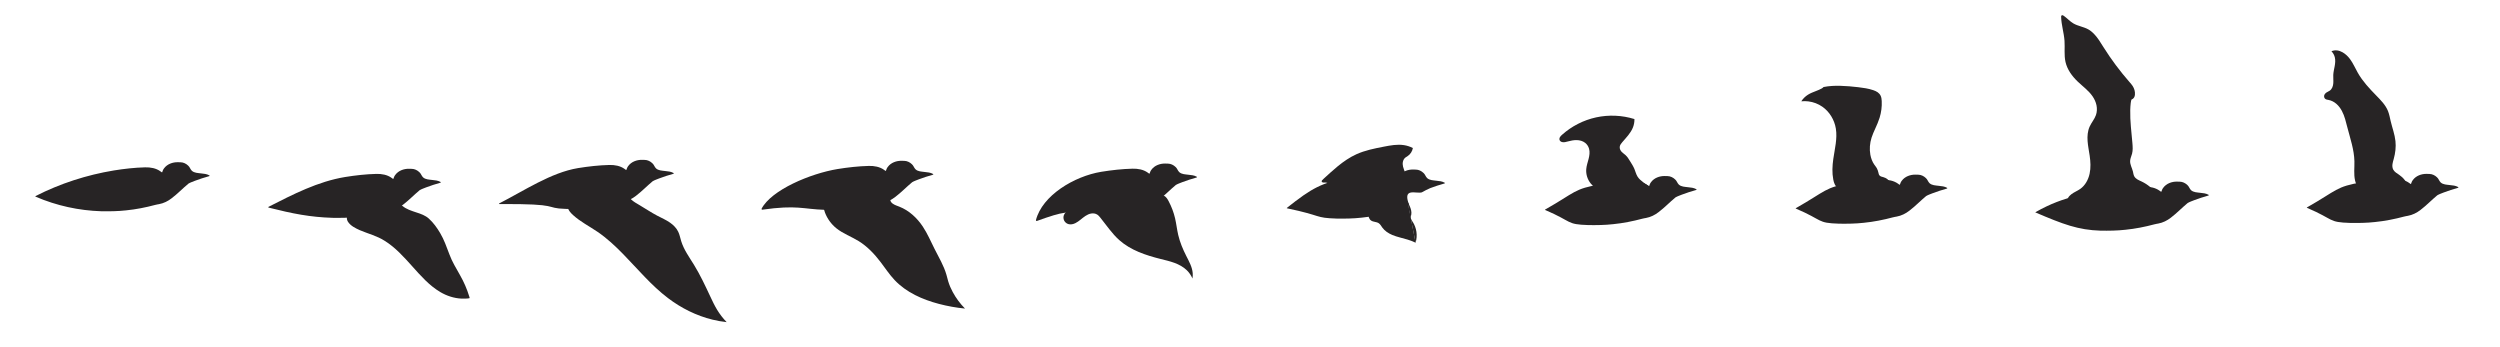 <?xml version="1.0" encoding="UTF-8" standalone="no"?>
<svg
   id="bird-cells"
   viewBox="0 0 3671 510"
   version="1.1"
   xmlns="http://www.w3.org/2000/svg"
   xmlns:svg="http://www.w3.org/2000/svg">
  <defs
     id="defs49" />
  <g
     id="layer1"
     style="display:none;opacity:0.269">
    <g
       fill="none"
       fill-rule="evenodd"
       id="g44">
      <g
         id="g42">
        <path
           class="cell-container"
           stroke="none"
           d="m 0.5,0.5 h 359 v 509 H 0.5 Z"
           id="path2" />
        <path
           class="cell-container"
           stroke="none"
           d="m 359.5,0.5 h 359 v 509 h -359 z"
           id="path4" />
        <path
           class="cell-container"
           stroke="none"
           d="m 718.5,0.5 h 359 v 509 h -359 z"
           id="path6" />
        <path
           class="cell-container"
           stroke="none"
           d="m 1077.5,0.5 h 370 v 509 h -370 z"
           id="path8" />
        <path
           class="cell-container"
           stroke="none"
           d="m 1448.5,0.5 h 370 v 509 h -370 z"
           id="path10" />
        <path
           class="cell-container"
           stroke="none"
           d="m 1818.5,0.5 h 370 v 509 h -370 z"
           id="path12" />
        <path
           class="cell-container"
           stroke="none"
           d="m 2189.5,0.5 h 370 v 509 h -370 z"
           id="path14" />
        <path
           class="cell-container"
           stroke="none"
           d="m 2559.5,0.5 h 370 v 509 h -370 z"
           id="path16" />
        <path
           class="cell-container"
           stroke="none"
           d="m 2930.5,0.5 h 370 v 509 h -370 z"
           id="path18" />
        <path
           class="cell-container"
           stroke="none"
           d="m 3300.5,0.5 h 370 v 509 h -370 z"
           id="path20" />
        <path
           fill="#000000"
           d="m 51,288.38 c 13.33,-5.34 35.33,-9.34 66,-12 0,0 18.44,-9.95 55,-15 1.04,-0.15 7.5,-8 36,-13 16,0 21,-3.88 30,5 3.53,-13.53 19.13,-16.58 29,-15 6.9,1.1 11.3,5.93 12,8 4,12 21,5 30,12 -23,6 -23,7 -32,11 -16,14 -31,31 -47,31 -16,4 -32.83,5.33 -50.5,4 -1,4 -3.5,6.66 -7.5,8 -6,2 -1,-9 -4,-12 -3,-3 -3,10 -17,18 -1,-14 -5,-10 -5,-18 0,-8 4,13 -17,18 -14,3.33 -31.67,4 -53,2 26,-8.67 41.33,-16.34 46,-23 -5,0 -18,-1 -21,-9 -14,-4.5 -30.67,-4.5 -50,0 z"
           id="path22" />
        <path
           fill="#000000"
           d="m 639,273 c 0,2.07 -10,3 -16,5 -9,1 -8,8 -14,7 -6,-1 -5,8 -19,14 2,11 21,9 36,19 29,30.62 18,19 37,63 14,28 18,30 27,57 -1,1 -11,-1 -14,-7 -1,5 -5,1 -4,7 -5,-1 -8,-8 -12,-11 -4,-1 1,7 -2,8 -4,0 -5,-8 -9,-8 -4,1 1,6 -2,7 -33,-30 -43,-21 -43,-36 -8,10 -10,-2 -19,3 -4,-5 -6,-10 -2,-17 -1,-5 -7,5 -11,3 -1.33,-6 1,-12.67 7,-20 -6.67,6.67 -14,10 -22,10 1,-10 -1,-6.5 5,-16 -6,7.5 -13,8 -19,6 -4.43,-2.1 4,-8 2,-11.5 -8,0 -22.76,-0.3 -24,-3.5 -3.26,-8.4 8,-19 4,-25 -3.12,-4.67 -12,9 -15,-3 0,-12 -4.67,-17 -14,-15 -8.67,-1.33 -19.33,-1.33 -32,0 -19,2 -27,-5 -58,-5 10,-5 9,-13 27,-13 -21,-3 -10,-10 -45,-13 30,-8 32,0 54,7 68,-7 22,-15 94,-22 14,-2 36,-4 58,2 5,-2 6,-5 15,-6 8,0 12.67,3.67 14,11 10.67,0.72 16,1.72 16,3 z"
           id="path24" />
        <path
           fill="#000000"
           d="m 729,299.03 c 32,-14 56,-26 90,-40 20,-6 37,-5 56,-8 28,0 17,-8 55,-3 8,-1 10.95,-7.5 19,-7 8.67,0 13.33,2.66 14,8 l 26,5 -24,5 c -2.67,5.33 -8,8.33 -16,9 -12,12 -11,18 -29,21 22,13 23,17 64,38 13,11 13,15 17,31 4,15.98 14.06,25.74 21,35 26,46 23,59 45,80 -11,-1 -23,-8 -28,-13 -4,-1 -3,5 -3,8 -6,-2 -8,-15 -16,-13 -3.46,0 4,5 0,13 -13,-5 -14,-7 -16,-13 -3,-4 -7,-11 -3,-12 -2,8 0,12 -6,12 -5,-10 -7,-3 -11,-12 -8,-14 -17,-12 -17,-29 -4,0 -7,4 -10,9 -3,-4 0,-9 -1,-12 -2,0.66 -4.33,1.66 -7,3 -2,-12.67 -2,-21.67 0,-27 -8,2 -4,6 -15,10 -5,-6 -4,-12 -2,-21 -5,6 -5,-3 -12,2 -9,-9 -10,-18 -25,-18 -5,-12 -3,-20 -11,-22 -3.23,0.86 -4,10 -6,7 -2,-3 -2,-10 -5,-12 -2,-3 -6,6 -9,3 0,-5 -2,-11 -6,-14 -3,-4 -5,0 -10,3 -2,-5 -2,-9 -1,-14 -4,-1 -14,5 -12,-2 0,-7 -4,-4 -8,-4 -5,0 1,-5 -1,-6 -5,-2 -13,2 -21,6 -5,-2 4,-10 0,-10 -31,-1 -38,7 -76,4 z"
           id="path26" />
        <path
           fill="#000000"
           d="m 1367,254.1 -18,-3 c -2,-6 -5.33,-9.35 -10,-10 -14,-1 -17,7 -22,10 -21,-3 -19,-1 -35,0 -30,-5 -36,4 -50,7 -36,5 -33,9 -48,16 -34,18 -41,19 -75,29 6.67,0.65 14,0 22,-2 -14.67,4 -21,6.32 -19,7 31,-5 29.02,4.23 52,0 11,-3 10,-9 13,-12 2,7 1,7 2,13 16,-3 21,-2 30,-2 3,4 -3.66,8.6 0,10 4,-1.35 9.33,-2.68 16,-4 -4,4.65 -5.67,8.32 -5,11 15,2 12,4 24,1 -11,4 -11,4 -16,10 16,3 14,1 24,2 -4,4 -3,8 -1,11 6,-3 9.53,-4.5 12,-3 -3,3.44 -5,7 -2,9 10,-2 12.4,-5.28 15,-2 -3,8 0,11 1,22 5,0 10,-2 15,-4 1,8 -3,8 -3,16 6,3 13,-3 17,-1 -7,4 -7,6 -8,9 7,3 6,2 14,0 -5.33,4 -7,7.65 -5,11 5.33,-3.35 8.33,-3.35 9,0 -2,6 0,7 1,15 10,-5 10,2 21,5 5.97,3.27 6.4,10.54 11,14 9,6.74 20,9 19,9 -1,0 -9,-11 -5,-10 3.33,4 7.67,8.32 13,13 0,-8 -0.67,-13.68 -2,-17 9,14 12,12 28,23 3,-13 -6,-18 -15,-28 19,22 19,20 30,24 -24,-30 -20,-26 -29,-53 -14,-26 -24,-61 -39,-75 -18,-12 -19,-17 -38,-26 -3.33,-4.68 -7.33,-8 -12,-10 12,-2 21.33,-5.68 28,-11 2,-5 7,-5 11,-9 6,-1.35 9.67,-4.35 11,-9 z"
           id="path28" />
        <path
           fill="#000000"
           d="m 1751,256 c -11,-1 -12,-4 -24,-6 -3,-6 -4,-5 -10,-7 -14,0 -21,7 -29,12 -24,-3 -31,-1 -44,2 -46,12 -43,12 -70,23 -46,27 -39,30 -58,40 23,6 31,-3 47,-7 -6.67,2.67 -8.67,6 -6,10 6.67,-2.67 11,-3.67 13,-3 -5,2 -9.7,10.57 -5,10 27,-2 30.7,-14.27 46,-15 -4,5 -6,8 -4,13 12,-3 11,-2 18,-4 -2,6 -3,6 0,15 8.5,2 13,-5 13,-5 4,4 0,11 0,20 11,0 11,2 15,0 -2,8 2,8 5,14 4,-8 7,-5 14,-12 -2,13 5,12 6,21 10,-9 11,-11 13,-21 -4,15 2,17 5,28 4,-7 7,-7 8,-16 1,5 3.98,7.87 5,6 3,-10 3.32,-8.12 4,-6 -3,13 2,16 5,27 7,-12 5,-18 5,-19 2,15 15,8 28,33 4,-14 -16,-38 -23,-73 -4,-23 -3,-28 -14,-43 -3,-7 -10,-8 -13,-7 8,-4 7,-8 12,-15 15,-2 11,-5 15,-10 -1,0 5,-4 23,-5 z"
           id="path30" />
        <path
           fill="#000000"
           d="m 2119.66,270.36 c 0,-3 -11,-6 -20,-6 -1.34,-2.67 -3.67,-5 -7,-7 -5.34,-2.67 -12.34,-2.67 -21,0 -8,1 -16,-13 -8,-26 7,-3 10,-9 11,-14 -8,-4 -11,-5 -22,-4 -65,4 -85,28 -110,50 -8,7 10,5 18,5 -42,0 -78,41 -72,37 6,-4 16,6 35,-11 2,-1 -7,5 -15,15 21,-3 21,-6 39,-4 -2,7 3.6,7.22 9,8 4.33,0.62 9.2,-0.44 15,0 12.53,1.4 13,-1 18,-1 6,0 5.35,0.6 9,0 9,-2 7,-3 10,-7 -3,8 1,11 6,21 7,-6 6,-14 6,-19 0,13 -1,9 2,17 6,-5 6,-4 8,-12 -3,10 -1,17 3,28 5,0 6.84,-4.66 10,-3 0,5 0,3 6,13 5,-5 2,3 7,-8 -1,10 4,4 10,18 5,-10 3,-14 -1,-23 6,13 8,12 13,19 2,-19 -1,-23 -7,-36 3,-19 -6,-20 -5,-33.5 8,-10.5 15,2 24,-6.5 7,-1 4,-4 9,-7 8,-5 19,1 20,-3 z"
           id="path32" />
        <path
           fill="#000000"
           d="m 2485,278.84 c -6,-3 -7,-1 -16,-3 1,-5 -4.66,-10 -11,-10 -9.16,0 -9.5,5.2 -21,8 -9,2.2 -12.7,3.03 -18,-2 -24,-15 -11,-19 -32,-44 -9,-7 -12,-11 -4,-21 13,-14 17,-22 17,-32 -4,-7 -85,-3 -113,34 5.06,1.15 16.8,-6.7 20.65,-6 4.35,1 -18.65,13 -9.65,11 9,-2 15,-7 21,-7 2.67,-0.05 -2,2 -3,7 3.78,0.9 9.8,-1.85 16,-3 3.52,-0.65 7.9,0.34 10,0 -4,3 -10,1 -20,17 6,5.5 14,-1.5 20,-1.5 -3,5.5 -11,2.5 -15,20.5 2,4 11,-6 9,-2 0,4 -7,2 -9,18 6,0 8,-7 9,-2 -2,3 -5,3 -5,9 3,3 9,-4 11,-4 -1,2 -6,2 -6,10 -38,9 -49,18 -68,30 7,4.9 23,-5 25,-1 -1.46,3.22 -11,5.9 -28,11 17,2 31,2 42.65,-5.1 10.35,1.1 18.57,-1.9 21.35,-1.9 4,6 0,13 7,15 3,-5 8,-12 9,-15 3,-2 -5,11 3,13 9,0 19,7 36,7 18,0 22,-6 42,-13 12,-1 20,-5 25,-18 3,-8 9,-4 18,-13 2,-2 12,-3 16,-6 z"
           id="path34" />
        <path
           fill="#000000"
           d="m 2859,275.74 c -0.52,-2.35 -8,-3 -20,-5 -6.62,-3.1 -7.68,-9 -14,-9 -13,0 -7.83,6.16 -21,9 -7.7,1.67 -15,2 -20,0 -5,-2 -6.32,-3.7 -10,-6 -19.2,-11.9 -10.17,0.25 -19.17,-20 -10.54,-12 -10.6,-24.55 -6.83,-42 0.97,-4.5 2.27,-8.15 4,-11 6,-9.83 12.67,-30.6 11,-45 -1.4,-12.16 -11,-14 -27,-17 -21,-4 -33,-5 -58,-2 -9,8 -21,5 -33,21 9,-1 7,-3 14,3 8,-4 15.48,-1.3 16,-1 7.16,4.13 -3.54,3.73 1,6 6,0 2,4 0,9 5,-0.5 8,-1 6,4 4.4,3.22 8.36,-3.24 9,1 0.86,5.76 -11.7,9.4 -9,17 18,3 20,5 22,7 -4,1 3,2 -26,11 3,10 14,6 15,16 0,7 -9,4 -12,17 12,2 9,6 23,6 -5,0 -18,4 -26,12 9,2 6,6 14,7 7,3 6,3.36 4,7 -6.5,11.86 -5,15 -20,23 -15,8 -26.3,15.78 -35,22 -4.63,3.32 -7.48,8.23 -11,12 12,-2 12,-3 15,-2 2,4 1,-3 0,11 6,-5 16,-12 22,-16 5,0 13,-3 17,0 5,0 0,-7 0,-8.96 0,-1.96 3.48,5.8 5,3.96 5,-6 4,-9 3,-14 4,3 1,10.9 6,12 19,6 21,5 42,-1 1.2,-0.07 2.95,-0.92 4.3,-0.96 1.2,1.42 0.7,3 3.7,3.96 1.57,-2.35 4.93,-3.06 6.83,-3.1 0.52,0 -0.24,-0.93 0,-0.86 10,3 17.17,3.96 32.17,0.96 13,-8 24,-5 35,-17 14,-6 14,-10 17,-16 4,-3 9,0 20,-4 z"
           id="path36" />
        <path
           fill="#000000"
           d="m 3243,286 c -8,-3 -7,-2 -17,-4 -7.6,-3.28 -5,-11 -21,-13 -16.1,1.03 -15,14 -31,13 -10.43,-0.65 -13,-7 -21,-11 -8,-4 -13,-5 -19,-12 -13,-42 -1.27,-9.56 -3,-59 -0.27,-7.56 -6,-44 -1,-54 8,-3 4.84,-13.8 0,-22 -32,-34 -40.22,-58.03 -60,-79 -4,-1 5,12 -2,7 -8.8,-5.08 -7,-14 -23,-22 1,5 4,12 2,15 -5,-3 -14,-23 -20,-23 1,4 8,11 8,23 0,4 -14,-6 -9,-1 5,5 7,13 9,19 7.25,13.18 22,23 22,22 -3,-1 -17,-12 -26,-11 2,5 8,7 10,17 -2,2 0,3 -8,0 4,19 14,28 35,41 2.6,4.24 -11.1,-4.18 -14,-1 -2.6,2.82 1.67,8.6 5,15 9.17,17.6 18.32,18.92 20,30 -1,4 -9.77,-1.26 -14,2 -2.27,1.74 4.75,5.74 4,10 -0.75,4.24 -9.22,1.68 -8,6 2.48,2.98 -2,12 -1,17 1,5 4,6 4,11 0,5 7,-2 8,6 5,4 -1,4 -8,12 5,5 10,4 8,14 -2,10 -7,6 -12,12 -5,7 -3,11 -10,17 -9,8 -15,4 -31,16 -13,7 -14,2 -30,13 18,2 36,12 68,5 5,2 -5,5 -2,7 14,1 16,3 23,0 -4,3 -10.62,8.7 -7,9 8.53,0.74 23.38,-0.95 30,0 8.4,1.2 12.75,5 27,5 7.7,0 16.25,-8.18 21,-7 7.3,1.8 6,2.93 17,0 19.33,-5.15 24,-9 39,-19 8,-12 13,-9 20,-21 11,-2 18,-2 18,-5 z"
           id="path38" />
        <path
           fill="#000000"
           d="m 3595.2,274 c 0,-2.56 -5,-4 -13,-7 -4.25,-3.13 0,-8 -10,-10 -17,0 -11.03,8.98 -21,12 -10,-1 -9,-2 -21,1 -4.15,1.04 -3.9,-10.8 -6,-13 -2.97,-3.06 -5,-3 -10,-8 -3,-11 6,-24 3,-45 -1.34,-9.32 -4.68,-21.56 -9,-33 -2.45,-13.1 -2,-10 -13,-23 -21,-28 -37,-37 -47,-67 -4.96,-4.56 -0.68,12.44 -5,11 -7.68,-2.56 -15.4,-19 -19,-19 -2.9,0 7.5,17.9 4,23 -3,4.4 -17,-7.67 -17,-5 0,3.33 8,16 15,19 -4,4 -9.5,-4.6 -11,-1 7,9 1,11 6,24 5.77,12.05 11,8 16,18 -3.62,4.17 -24.5,-6.8 -26,-3 -1.02,2.53 9.7,2.7 17,10 6,6 1.8,13.48 6,16 5,3 2,6 8,13 6,7 10,-2 8,8 -0.94,4.66 -4,4.34 -4,9 0,5.34 8,-1 6,5 0,2.57 -4,4 -6,8 0,0.72 7.58,-1.47 8,1 1.08,6.53 -7.23,11.8 -4,17 3.27,5.3 12,4 17,3 -5,4 -13,3.95 -13,9 0,9.45 10,13 4,18 2,5 -5,9 -4,13 1,4 5.17,8.47 10,10 3.24,1.03 9,2 6,3 -6,2 -7,-1 -12,3 -4.25,0 -2,-6 -10,-4 -24,4 -60,20 -73,34 -2,3 12,-3 21,-4 -8,3 -20,7 -5,6 11,1 28,0 57,-5 21.46,-0.66 17,7 39,2 11,3 28,6 43,-5 14,-2 15.58,-9.85 33,-23 6,-2 11,-11 14,-17 7.8,-3.53 12,-1 18,-4 z"
           id="path40" />
      </g>
    </g>
  </g>
  <g
     id="layer7"
     style="opacity:1">
    <g
       id="layer2"
       style="display:inline">
      <path
         style="opacity:1;fill:#272425;fill-opacity:1;stroke:none;stroke-width:0;stroke-opacity:0.071"
         d="m 261.128,238.185 c -7.599,-0.121 -15.655,2.727 -20.248,9.036 -1.361,1.706 -2.122,3.769 -2.781,5.808 -0.97,0.041 -1.757,-1.008 -2.584,-1.473 -6.46,-4.665 -14.632,-6.029 -22.442,-5.832 -15.388,0.378 -30.721,2.137 -45.91,4.577 -39.849,6.584 -78.742,19.167 -114.75,37.486 -0.78,0.205 -0.467,1.108 0.228,1.167 30.365,13.076 63.242,20.251 96.277,21.271 12.138,0.165 24.305,0.033 36.38,-1.338 14.437,-1.43 28.721,-4.265 42.716,-8.013 0.757,-0.316 1.694,-0.175 2.364,-0.535 0.847,-0.345 2.048,-0.226 3.001,-0.536 6.908,-1.244 13.321,-4.448 18.816,-8.762 8.652,-6.58 16.182,-14.492 24.534,-21.413 2.954,-1.778 6.356,-2.818 9.547,-4.151 6.714,-2.629 13.618,-4.69 20.527,-6.701 0.709,-0.008 1.455,-0.885 0.556,-1.267 -3.711,-2.102 -8.014,-2.479 -12.17,-2.893 -4.598,-0.633 -9.797,-0.548 -13.465,-3.851 -2.271,-2.138 -2.984,-5.528 -5.446,-7.584 -2.991,-2.888 -6.944,-4.818 -11.147,-4.9 -1.331,-0.09 -2.667,-0.107 -4.001,-0.095 z"
         id="path6655" />
    </g>
    <g
       id="layer3"
       style="display:inline">
      <path
         style="display:inline;opacity:1;fill:#272425;fill-opacity:1;stroke:none;stroke-width:0;stroke-opacity:0.071"
         d="m 600.644,247.823 c -7.599,-0.121 -15.655,2.727 -20.248,9.036 -1.361,1.706 -2.122,3.769 -2.781,5.808 -0.97,0.041 -1.757,-1.008 -2.584,-1.473 -6.46,-4.665 -14.632,-6.029 -22.442,-5.832 -15.388,0.378 -30.721,2.137 -45.91,4.577 -39.849,6.584 -76.258,25.386 -112.266,43.705 -0.624,0.33 -0.67,0.858 -0.006,1.198 35.49,8.951 60.992,14.001 94.027,15.021 12.138,0.165 24.305,0.033 36.38,-1.338 14.437,-1.43 28.721,-4.265 42.716,-8.013 0.757,-0.316 1.694,-0.175 2.364,-0.535 0.847,-0.345 2.048,-0.226 3.001,-0.536 6.908,-1.244 13.321,-4.448 18.816,-8.762 8.652,-6.58 16.182,-14.492 24.534,-21.413 2.954,-1.778 6.356,-2.818 9.547,-4.151 6.714,-2.629 13.618,-4.69 20.527,-6.701 0.709,-0.008 1.455,-0.885 0.556,-1.267 -3.711,-2.102 -8.014,-2.479 -12.17,-2.893 -4.598,-0.633 -9.797,-0.548 -13.465,-3.851 -2.271,-2.138 -2.984,-5.528 -5.446,-7.584 -2.991,-2.888 -6.944,-4.818 -11.147,-4.9 -1.331,-0.09 -2.667,-0.107 -4.001,-0.095 z"
         id="path6655-3" />
      <path
         style="opacity:1;fill:#272425;fill-opacity:1;stroke:none;stroke-width:0;stroke-opacity:0.071"
         d="m 550.024,278.829 c -14.789,0.206 -29.093,8.98 -35.934,22.098 -2.874,5.559 -5.059,11.73 -4.728,18.073 -0.203,2.406 0.339,4.822 1.712,6.828 4.025,6.008 10.849,9.203 17.207,12.136 12.204,5.242 25.378,8.373 36.612,15.666 15.686,9.747 28.12,23.707 40.371,37.321 12.459,13.901 25.013,28.292 41.26,37.898 9.42,5.574 20.134,9.094 31.093,9.632 3.895,-0.019 7.864,0.158 11.703,-0.555 0.716,-0.711 -0.256,-1.87 -0.318,-2.722 -3.287,-10.846 -7.856,-21.275 -13.466,-31.119 -5.539,-9.944 -11.621,-19.657 -15.551,-30.39 -4.101,-10.64 -7.752,-21.558 -13.628,-31.403 -4.576,-7.761 -9.907,-15.215 -16.617,-21.281 -5.124,-4.677 -11.794,-6.987 -18.283,-9.059 -7.223,-2.417 -14.746,-4.66 -20.673,-9.686 -4.421,-3.517 -7.082,-8.672 -11.349,-12.349 -7.851,-7.409 -18.649,-11.355 -29.412,-11.089 z"
         id="path7877" />
    </g>
    <g
       id="layer4"
       style="display:inline">
      <path
         style="display:inline;fill:#272425;fill-opacity:1;stroke:none;stroke-width:0;stroke-opacity:0.071"
         d="m 942.771,234.707 c -7.599,-0.121 -15.655,2.727 -20.248,9.036 -1.361,1.706 -2.122,3.769 -2.781,5.808 -0.97,0.041 -1.757,-1.008 -2.584,-1.473 -6.46,-4.665 -14.632,-6.029 -22.442,-5.832 -15.388,0.378 -30.721,2.137 -45.91,4.577 -39.849,6.584 -79.447,33.398 -115.455,51.718 -0.78,0.205 -0.792,1.054 -0.097,1.112 92.748,-0.624 64.272,6.074 97.307,7.094 12.138,0.165 24.305,0.033 36.38,-1.338 14.437,-1.43 28.721,-4.265 42.716,-8.013 0.757,-0.316 1.694,-0.175 2.364,-0.535 0.847,-0.345 2.048,-0.226 3.001,-0.536 6.908,-1.244 13.321,-4.448 18.816,-8.762 8.652,-6.58 16.182,-14.492 24.534,-21.413 2.954,-1.778 6.356,-2.818 9.547,-4.151 6.714,-2.629 13.618,-4.69 20.526,-6.701 0.709,-0.008 1.455,-0.885 0.556,-1.267 -3.711,-2.102 -8.014,-2.479 -12.17,-2.893 -4.598,-0.633 -9.797,-0.548 -13.465,-3.851 -2.271,-2.138 -2.984,-5.528 -5.446,-7.584 -2.991,-2.888 -6.944,-4.818 -11.147,-4.9 -1.331,-0.09 -2.667,-0.107 -4.001,-0.095 z"
         id="path6655-7" />
      <path
         style="fill:#272425;fill-opacity:1;stroke:none;stroke-width:1px;stroke-linecap:butt;stroke-linejoin:miter;stroke-opacity:1"
         d="m 1067,473.03 c -6.983,-0.764 -13.916,-1.983 -20.741,-3.647 -23.731,-5.786 -46.025,-16.969 -65.477,-31.742 -24.438,-18.56 -44.196,-42.443 -65.631,-64.404 -11.661,-11.947 -23.926,-23.416 -37.722,-32.815 -12.049,-8.209 -25.275,-14.851 -36.036,-24.688 -1.94,-1.773 -3.801,-3.656 -5.299,-5.815 -1.498,-2.159 -2.627,-4.615 -2.982,-7.219 -0.399,-2.93 0.2,-5.938 1.367,-8.655 1.167,-2.717 2.884,-5.166 4.766,-7.446 9.634,-11.667 24.203,-19.24 39.317,-19.949 15.114,-0.708 30.507,5.606 40.422,17.035 2.639,3.043 4.905,6.421 7.82,9.201 3.497,3.335 7.793,5.682 11.961,8.127 8.779,5.152 17.213,10.902 26.222,15.641 6.396,3.364 13.096,6.227 19.013,10.377 4.956,3.475 9.366,7.923 11.962,13.391 2.048,4.314 2.895,9.082 4.294,13.648 3.856,12.592 11.813,23.435 18.708,34.656 9.125,14.85 16.534,30.676 23.922,46.463 3.092,6.608 6.193,13.231 9.967,19.475 4.007,6.628 8.762,12.802 14.148,18.368"
         id="path9600" />
    </g>
    <g
       id="layer5"
       style="display:inline">
      <path
         style="display:inline;fill:#272425;fill-opacity:1;stroke:none;stroke-width:0;stroke-opacity:0.071"
         d="m 1323.852,236.105 c -7.599,-0.121 -15.655,2.727 -20.248,9.036 -1.361,1.706 -2.122,3.769 -2.781,5.808 -0.97,0.041 -1.757,-1.008 -2.584,-1.473 -6.46,-4.665 -14.632,-6.029 -22.442,-5.832 -15.388,0.378 -30.721,2.137 -45.91,4.577 -39.849,6.584 -97.242,30.667 -111.625,58.361 -0.155,0.83 0.252,1.295 0.947,1.354 51.49,-7.299 59.399,-0.812 92.433,0.208 12.139,0.165 24.305,0.033 36.38,-1.338 14.437,-1.43 28.721,-4.265 42.716,-8.013 0.757,-0.316 1.694,-0.175 2.364,-0.535 0.847,-0.345 2.048,-0.226 3.001,-0.536 6.908,-1.244 13.321,-4.448 18.816,-8.762 8.652,-6.58 16.182,-14.492 24.534,-21.413 2.954,-1.778 6.356,-2.818 9.547,-4.151 6.714,-2.629 13.618,-4.69 20.526,-6.701 0.709,-0.008 1.455,-0.885 0.556,-1.267 -3.711,-2.102 -8.014,-2.479 -12.17,-2.893 -4.598,-0.633 -9.797,-0.548 -13.465,-3.851 -2.271,-2.138 -2.984,-5.528 -5.446,-7.584 -2.991,-2.888 -6.944,-4.818 -11.147,-4.9 -1.331,-0.09 -2.667,-0.107 -4.001,-0.095 z"
         id="path6655-7-7" />
      <path
         style="fill:#272425;fill-opacity:1;stroke:none;stroke-width:1px;stroke-linecap:butt;stroke-linejoin:miter;stroke-opacity:1"
         d="m 1417,453.1 c -7.148,-7.192 -13.249,-15.423 -18.052,-24.353 -2.685,-4.992 -4.97,-10.211 -6.594,-15.641 -0.956,-3.196 -1.681,-6.456 -2.607,-9.661 -3.881,-13.426 -11.188,-25.55 -17.481,-38.029 -5.543,-10.992 -10.366,-22.406 -17.174,-32.662 -8.475,-12.766 -20.239,-23.687 -34.502,-29.288 -3.279,-1.288 -6.723,-2.318 -9.589,-4.366 -0.837,-0.598 -1.619,-1.281 -2.256,-2.088 -0.637,-0.807 -1.127,-1.742 -1.342,-2.747 -0.226,-1.055 -0.146,-2.153 -0.307,-3.22 -0.189,-1.255 -0.712,-2.451 -1.454,-3.482 -0.742,-1.03 -1.698,-1.898 -2.76,-2.594 -2.124,-1.392 -4.631,-2.085 -7.134,-2.511 -6.06,-1.033 -12.262,-0.615 -18.401,-0.92 -13.514,-0.672 -26.882,-4.854 -40.349,-3.547 -6.734,0.654 -13.463,2.766 -18.765,6.968 -2.651,2.101 -4.915,4.71 -6.503,7.696 -1.588,2.987 -2.488,6.354 -2.466,9.737 0.022,3.367 0.943,6.67 2.147,9.814 3.409,8.902 9.188,16.888 16.591,22.894 9.873,8.009 22.195,12.302 33,19 12.681,7.861 23.088,18.931 32.141,30.791 6.766,8.865 12.889,18.269 20.548,26.375 17.124,18.121 40.905,28.622 65.017,34.962 12.555,3.302 25.374,5.602 38.294,6.872"
         id="path9825" />
    </g>
    <g
       id="layer6"
       style="display:inline">
      <path
         style="display:inline;fill:#272425;fill-opacity:1;stroke:none;stroke-width:0;stroke-opacity:0.071"
         d="m 1711.03,240.155 c -7.599,-0.121 -15.655,2.727 -20.248,9.037 -1.361,1.706 -2.122,3.769 -2.781,5.808 -0.97,0.041 -1.757,-1.008 -2.584,-1.473 -6.46,-4.665 -14.632,-6.029 -22.442,-5.832 -15.388,0.378 -30.721,2.137 -45.91,4.577 -39.849,6.584 -86.649,34.761 -95.907,70.955 0.063,1.111 0.439,1.264 1.134,1.323 41.615,-15.049 43.492,-13.374 76.527,-12.354 12.139,0.165 24.305,0.033 36.38,-1.338 14.437,-1.43 28.721,-4.265 42.716,-8.013 0.757,-0.316 1.694,-0.175 2.364,-0.535 0.847,-0.345 2.048,-0.226 3.001,-0.536 6.908,-1.244 13.321,-4.448 18.816,-8.762 8.652,-6.58 16.182,-14.492 24.534,-21.413 2.954,-1.778 6.356,-2.818 9.547,-4.151 6.714,-2.629 13.618,-4.69 20.526,-6.701 0.709,-0.008 1.455,-0.885 0.556,-1.267 -3.711,-2.102 -8.014,-2.479 -12.17,-2.893 -4.598,-0.633 -9.797,-0.548 -13.465,-3.851 -2.271,-2.138 -2.984,-5.528 -5.446,-7.584 -2.991,-2.888 -6.944,-4.818 -11.147,-4.9 -1.331,-0.09 -2.667,-0.107 -4.001,-0.095 z"
         id="path6655-7-7-0" />
      <path
         style="fill:#272425;fill-opacity:1;stroke:none;stroke-width:1px;stroke-linecap:butt;stroke-linejoin:miter;stroke-opacity:1"
         d="m 1751,409 c 0.473,-2.635 0.599,-5.332 0.375,-8 -0.759,-9.023 -5.408,-17.173 -9.5,-25.25 -4.953,-9.777 -9.248,-19.954 -11.75,-30.625 -1.898,-8.093 -2.749,-16.402 -4.625,-24.5 -2.035,-8.786 -5.272,-17.284 -9.5,-25.25 -0.852,-1.606 -1.75,-3.198 -2.876,-4.625 -1.126,-1.427 -2.496,-2.691 -4.124,-3.5 -2.442,-1.214 -5.274,-1.328 -8,-1.25 -11.825,0.337 -23.313,3.792 -35,5.625 -16.383,2.57 -33.084,1.942 -49.626,3.117 -16.542,1.175 -33.491,4.373 -47.249,13.633 -1.416,0.953 -2.797,1.971 -4.005,3.178 -1.207,1.206 -2.241,2.611 -2.87,4.197 -1.015,2.557 -0.902,5.537 0.294,8.015 1.196,2.478 3.454,4.418 6.081,5.235 1.727,0.538 3.582,0.603 5.368,0.322 1.787,-0.281 3.509,-0.899 5.132,-1.697 5.444,-2.675 9.688,-7.265 14.77,-10.577 2.541,-1.656 5.334,-3.004 8.324,-3.514 2.99,-0.51 6.199,-0.125 8.781,1.466 1.891,1.166 3.351,2.9 4.75,4.625 9.081,11.202 17.095,23.421 27.875,33 16.739,14.874 38.776,22.193 60.5,27.625 6.886,1.722 13.832,3.299 20.486,5.77 6.655,2.471 13.066,5.89 18.139,10.855 3.517,3.442 6.34,7.59 8.25,12.125"
         id="path11188" />
    </g>
    <g
       id="layer8">
      <path
         style="display:inline;opacity:1;fill:#272425;fill-opacity:1;stroke:none;stroke-width:0;stroke-opacity:0.071"
         d="m 2075.06,248.917 c -7.599,-0.121 -15.655,2.727 -20.248,9.037 -1.361,1.706 -2.122,3.769 -2.781,5.808 -0.97,0.041 -1.757,-1.008 -2.584,-1.473 -6.46,-4.665 -14.632,-6.029 -22.442,-5.832 -15.388,0.378 -30.721,2.137 -45.91,4.577 -39.849,6.584 -55.383,15.557 -91.454,44.252 -0.249,0.345 -0.154,0.483 0.197,0.589 53.052,11.014 39.977,14.063 73.012,15.083 12.139,0.165 24.305,0.033 36.38,-1.338 14.437,-1.43 28.721,-4.265 42.716,-8.013 0.757,-0.316 1.694,-0.175 2.364,-0.535 0.847,-0.345 2.048,-0.226 3.001,-0.536 6.908,-1.244 16.027,-6.156 21.522,-10.47 -9.291,-25.142 10.293,-15.259 18.911,-17.584 2.954,-1.778 9.273,-4.94 12.464,-6.273 6.714,-2.629 13.618,-4.69 20.526,-6.701 0.709,-0.008 1.455,-0.885 0.556,-1.267 -3.711,-2.102 -8.014,-2.479 -12.17,-2.893 -4.598,-0.633 -9.797,-0.548 -13.465,-3.851 -2.271,-2.138 -2.984,-5.528 -5.446,-7.584 -2.991,-2.888 -6.944,-4.818 -11.147,-4.9 -1.331,-0.09 -2.667,-0.107 -4.001,-0.095 z"
         id="path6655-7-7-0-8" />
      <path
         style="fill:#272425;stroke:none;stroke-width:1px;stroke-linecap:butt;stroke-linejoin:miter;stroke-opacity:1;fill-opacity:1"
         d="m 2066.425,295.418 c 1.444,2.48 2.723,5.057 3.825,7.707 1.532,3.685 2.736,7.682 2.125,11.625 -0.145,0.936 -0.391,1.854 -0.567,2.785 -0.176,0.931 -0.284,1.888 -0.148,2.825 0.139,0.958 0.526,1.865 1.005,2.707 0.478,0.842 1.048,1.627 1.585,2.433 5.956,8.941 7.624,20.609 4.41,30.86"
         id="path12110" />
      <path
         style="fill:#272425;stroke:none;stroke-width:1px;stroke-linecap:butt;stroke-linejoin:miter;stroke-opacity:1;fill-opacity:1"
         d="m 2067,296.125 c -2.64,-2.941 -5.96,-5.269 -9.625,-6.75 -4.981,-2.012 -10.536,-2.436 -15.838,-1.574 -5.302,0.862 -10.358,2.976 -14.912,5.824 -4.601,2.878 -8.727,6.518 -12.125,10.75 -2.299,2.863 -4.309,6.113 -4.847,9.745 -0.269,1.816 -0.154,3.703 0.46,5.433 0.614,1.73 1.74,3.295 3.262,4.322 1.638,1.105 3.624,1.541 5.557,1.95 1.933,0.409 3.92,0.835 5.568,1.925 1.156,0.764 2.09,1.822 2.907,2.941 0.818,1.119 1.532,2.31 2.343,3.434 3.598,4.99 8.958,8.481 14.625,10.875 7.303,3.085 15.186,4.5 22.75,6.875 3.939,1.237 7.795,2.736 11.535,4.485"
         id="path12122" />
      <path
         style="fill:#272425;stroke:none;stroke-width:1px;stroke-linecap:butt;stroke-linejoin:miter;stroke-opacity:1;fill-opacity:1"
         d="m 2074.66,217.36 c -0.814,4.869 -3.759,9.343 -7.91,12.015 -1.03,0.663 -2.132,1.222 -3.09,1.985 -1.903,1.515 -3.134,3.779 -3.643,6.157 -0.509,2.379 -0.333,4.867 0.233,7.233 0.717,3.001 2.04,5.818 3,8.75 1.096,3.345 1.712,6.989 0.75,10.375 -0.635,2.236 -1.942,4.254 -3.606,5.876 -1.665,1.622 -3.679,2.86 -5.816,3.775 -4.274,1.83 -8.967,2.375 -13.578,2.973 -14.203,1.842 -28.369,4.369 -42.689,4.639 -14.32,0.27 -29.016,-1.854 -41.561,-8.764 -2.337,-1.287 -4.607,-2.743 -7.125,-3.625 -1.642,-0.575 -3.392,-0.899 -5.125,-0.75 -0.657,0.056 -1.329,0.179 -1.969,0.016 -0.435,-0.111 -0.829,-0.351 -1.172,-0.641 -0.15,-0.127 -0.292,-0.265 -0.409,-0.423 -0.117,-0.158 -0.207,-0.338 -0.247,-0.53 -0.061,-0.294 0,-0.604 0.126,-0.877 0.124,-0.273 0.308,-0.516 0.499,-0.748 0.739,-0.9 1.607,-1.686 2.469,-2.469 6.78,-6.158 13.483,-12.411 20.578,-18.203 8.431,-6.883 17.46,-13.137 27.375,-17.625 12.712,-5.754 26.551,-8.47 40.25,-11.125 9.774,-1.894 19.788,-3.786 29.625,-2.25 4.533,0.708 8.951,2.144 13.035,4.235"
         id="path13906" />
    </g>
    <g
       id="layer9">
      <path
         style="display:inline;fill:#272425;fill-opacity:1;stroke:none;stroke-width:0;stroke-opacity:0.071"
         d="m 2444.614,258.468 c -7.599,-0.121 -15.655,2.727 -20.248,9.037 -1.361,1.706 -2.122,3.769 -2.781,5.808 -0.97,0.041 -1.757,-1.008 -2.584,-1.473 -6.46,-4.665 -14.632,-6.029 -22.442,-5.832 -15.388,0.378 -30.721,2.137 -45.91,4.577 -39.849,6.584 -37.051,11.844 -81.841,37.166 0.063,1.111 -0.456,0.581 0.239,0.64 40.731,17.39 30.323,21.097 63.357,22.117 12.139,0.165 24.305,0.033 36.38,-1.338 14.437,-1.43 28.721,-4.265 42.716,-8.013 0.757,-0.316 1.694,-0.175 2.364,-0.535 0.847,-0.345 2.048,-0.226 3.001,-0.536 6.908,-1.244 13.321,-4.448 18.816,-8.762 8.652,-6.58 16.182,-14.492 24.534,-21.413 2.954,-1.778 6.356,-2.818 9.547,-4.151 6.714,-2.629 13.618,-4.69 20.526,-6.701 0.709,-0.008 1.455,-0.885 0.556,-1.267 -3.711,-2.102 -8.014,-2.479 -12.17,-2.893 -4.598,-0.633 -9.797,-0.548 -13.465,-3.851 -2.271,-2.138 -2.984,-5.528 -5.446,-7.584 -2.991,-2.888 -6.944,-4.818 -11.147,-4.9 -1.331,-0.09 -2.667,-0.107 -4.001,-0.095 z"
         id="path6655-7-7-0-3" />
      <path
         style="fill:#272425;fill-opacity:1;stroke:none;stroke-width:1px;stroke-linecap:butt;stroke-linejoin:miter;stroke-opacity:1"
         d="m 2400,174.84 c 0.093,4.12 -0.629,8.257 -2.112,12.101 -3.248,8.415 -9.865,14.982 -15.733,21.832 -0.836,0.976 -1.663,1.966 -2.338,3.059 -0.675,1.093 -1.198,2.298 -1.375,3.57 -0.198,1.425 0.047,2.895 0.6,4.224 0.552,1.329 1.404,2.521 2.406,3.554 1.683,1.736 3.772,3.024 5.553,4.659 2.747,2.521 4.68,5.783 6.645,8.952 2.296,3.704 4.7,7.374 6.364,11.402 1.521,3.683 2.419,7.655 4.508,11.049 2.032,3.301 5.066,5.848 8.132,8.22 2.035,1.575 4.115,3.104 6.352,4.377 0.862,0.49 1.746,0.942 2.584,1.473 0.86,0.544 1.678,1.18 2.296,1.989 0.618,0.809 1.026,1.806 0.995,2.824 -0.024,0.799 -0.319,1.579 -0.778,2.234 -0.459,0.655 -1.079,1.188 -1.762,1.603 -1.368,0.83 -2.962,1.185 -4.522,1.538 -10.867,2.459 -21.681,5.438 -32.789,6.304 -11.107,0.867 -22.738,-0.541 -32.273,-6.304 -2.709,-1.637 -5.206,-3.598 -7.688,-5.562 -3.267,-2.586 -6.546,-5.215 -9.188,-8.438 -4.795,-5.85 -7.239,-13.586 -6.625,-21.125 0.414,-5.085 2.142,-9.955 3.419,-14.894 1.277,-4.94 2.102,-10.198 0.706,-15.106 -0.961,-3.379 -2.984,-6.46 -5.75,-8.625 -3.486,-2.729 -7.994,-3.919 -12.42,-4.01 -4.426,-0.091 -8.809,0.847 -13.08,2.01 -1.371,0.373 -2.74,0.771 -4.144,0.987 -1.404,0.216 -2.856,0.246 -4.231,-0.112 -0.774,-0.202 -1.522,-0.529 -2.161,-1.01 -0.639,-0.481 -1.167,-1.122 -1.464,-1.865 -0.281,-0.703 -0.349,-1.483 -0.245,-2.233 0.104,-0.75 0.376,-1.471 0.749,-2.13 0.745,-1.319 1.869,-2.376 2.996,-3.387 14.126,-12.674 31.582,-21.603 50.126,-25.64 18.544,-4.037 38.132,-3.174 56.249,2.48"
         id="path16631" />
    </g>
    <g
       id="layer10">
      <path
         style="display:inline;fill:#272425;fill-opacity:1;stroke:none;stroke-width:0;stroke-opacity:0.071"
         d="m 2812.771,256.417 c -7.599,-0.121 -15.655,2.727 -20.248,9.037 -1.361,1.706 -2.122,3.769 -2.781,5.808 -0.97,0.041 -1.757,-1.008 -2.584,-1.473 -6.46,-4.665 -14.632,-6.029 -22.442,-5.832 -15.388,0.378 -30.721,2.137 -45.91,4.577 -39.849,6.584 -37.051,11.844 -81.841,37.166 0.063,1.111 -0.456,0.581 0.239,0.64 40.731,17.39 30.323,21.097 63.357,22.117 12.139,0.165 24.305,0.033 36.38,-1.338 14.437,-1.43 28.721,-4.265 42.716,-8.013 0.757,-0.316 1.694,-0.175 2.364,-0.535 0.847,-0.345 2.048,-0.226 3.001,-0.536 6.908,-1.244 13.321,-4.448 18.816,-8.762 8.652,-6.58 16.182,-14.492 24.534,-21.413 2.954,-1.778 6.356,-2.818 9.547,-4.151 6.714,-2.629 13.618,-4.69 20.526,-6.701 0.709,-0.008 1.455,-0.885 0.556,-1.267 -3.711,-2.102 -8.014,-2.479 -12.17,-2.893 -4.598,-0.633 -9.797,-0.548 -13.465,-3.851 -2.271,-2.138 -2.984,-5.528 -5.446,-7.584 -2.991,-2.888 -6.944,-4.818 -11.147,-4.9 -1.331,-0.09 -2.667,-0.107 -4.001,-0.095 z"
         id="path6655-7-7-0-3-6" />
      <path
         style="fill:#272425;stroke:none;stroke-width:1px;stroke-linecap:butt;stroke-linejoin:miter;stroke-opacity:1;fill-opacity:1"
         d="m 2645,148.74 c 2.514,-3.87 5.876,-7.187 9.781,-9.646 3.71,-2.337 7.85,-3.883 11.938,-5.469 2.88,-1.118 5.761,-2.268 8.445,-3.797 0.422,-0.24 0.841,-0.491 1.211,-0.805 0.384,-0.325 0.711,-0.714 1.102,-1.031 0.1,-0.082 0.206,-0.159 0.328,-0.203 0.063,-0.023 0.129,-0.036 0.195,-0.049 7.925,-1.57 16.048,-1.917 24.125,-1.74 8.903,0.195 17.781,1.019 26.625,2.062 7.395,0.873 14.826,1.913 21.875,4.312 2.329,0.793 4.632,1.745 6.625,3.188 1.777,1.286 3.289,2.966 4.25,4.938 1.182,2.427 1.491,5.179 1.625,7.875 0.413,8.286 -0.665,16.64 -3.125,24.562 -1.692,5.45 -4.023,10.676 -6.375,15.875 -1.985,4.388 -3.993,8.781 -5.438,13.375 -2.536,8.068 -3.277,16.744 -1.75,25.062 0.956,5.208 2.819,10.301 5.875,14.625 1.139,1.611 2.439,3.112 3.438,4.812 1.22,2.077 1.96,4.403 2.5,6.75 0.17,0.737 0.321,1.481 0.56,2.199 0.239,0.718 0.571,1.415 1.065,1.989 0.68,0.791 1.631,1.306 2.612,1.658 0.982,0.353 2.009,0.56 3.013,0.842 2.168,0.609 4.251,1.582 6,3 1.519,1.231 2.759,2.77 3.875,4.375 1.074,1.545 2.05,3.176 2.683,4.948 0.632,1.772 0.909,3.701 0.567,5.552 -0.409,2.217 -1.703,4.226 -3.432,5.673 -1.729,1.447 -3.872,2.353 -6.085,2.787 -4.425,0.868 -8.987,-0.101 -13.358,-1.21 -13.781,-3.496 -27.551,-8.47 -41.75,-7.75 -2.621,0.133 -5.238,0.461 -7.861,0.382 -2.623,-0.078 -5.303,-0.593 -7.514,-2.007 -1.997,-1.277 -3.503,-3.226 -4.539,-5.358 -1.036,-2.132 -1.631,-4.451 -2.086,-6.777 -1.942,-9.94 -1.421,-20.213 0,-30.24 2.11,-14.891 6.187,-29.909 3.75,-44.75 -2.087,-12.706 -9.196,-24.633 -19.75,-32.01 -6.103,-4.266 -13.268,-6.997 -20.659,-7.894 -3.26,-0.396 -6.563,-0.44 -9.833,-0.133"
         id="path17042" />
    </g>
    <g
       id="layer11">
      <path
         style="display:inline;fill:#272425;fill-opacity:1;stroke:none;stroke-width:0;stroke-opacity:0.071"
         d="m 3196.771,266.677 c -7.599,-0.121 -15.655,2.727 -20.248,9.037 -1.361,1.706 -2.122,3.769 -2.781,5.808 -0.97,0.041 -1.757,-1.008 -2.584,-1.473 -6.46,-4.665 -14.632,-6.029 -22.442,-5.832 -15.388,0.378 -30.721,2.137 -45.91,4.577 -39.849,6.584 -69.158,7.435 -113.948,32.758 0,0 -0.088,0.354 0.143,0.448 40.731,17.39 62.525,25.697 95.56,26.717 12.139,0.165 24.305,0.033 36.38,-1.338 14.437,-1.43 28.721,-4.265 42.716,-8.013 0.757,-0.316 1.694,-0.175 2.364,-0.535 0.847,-0.345 2.048,-0.226 3.001,-0.536 6.908,-1.244 13.321,-4.448 18.816,-8.762 8.652,-6.58 16.182,-14.492 24.534,-21.413 2.954,-1.778 6.356,-2.818 9.547,-4.151 6.714,-2.629 13.618,-4.69 20.526,-6.701 0.709,-0.008 1.455,-0.885 0.556,-1.267 -3.711,-2.102 -8.014,-2.479 -12.17,-2.893 -4.598,-0.633 -9.797,-0.548 -13.465,-3.851 -2.271,-2.138 -2.984,-5.528 -5.446,-7.584 -2.991,-2.888 -6.944,-4.818 -11.147,-4.9 -1.331,-0.09 -2.667,-0.107 -4.001,-0.095 z"
         id="path6655-7-7-0-3-6-6" />
      <path
         style="fill:#272425;stroke:none;stroke-width:1px;stroke-linecap:butt;stroke-linejoin:miter;stroke-opacity:1;fill-opacity:1"
         d="m 3163.773,283.196 c -1.089,-3.413 -3.647,-6.151 -6.364,-8.485 -3.892,-3.344 -8.265,-6.117 -12.905,-8.309 -1.972,-0.932 -4,-1.763 -5.865,-2.894 -1.865,-1.131 -3.586,-2.598 -4.639,-4.509 -1.22,-2.213 -1.446,-4.815 -2.047,-7.27 -0.641,-2.619 -1.724,-5.106 -2.615,-7.651 -0.892,-2.545 -1.601,-5.213 -1.451,-7.905 0.201,-3.607 1.914,-6.935 2.829,-10.43 1.305,-4.988 0.964,-10.242 0.53,-15.38 -1.367,-16.192 -3.566,-32.369 -3.182,-48.614 0.082,-3.485 0.284,-6.97 0.707,-10.43 0.142,-1.164 0.31,-2.327 0.575,-3.469 0.123,-0.531 0.271,-1.066 0.563,-1.525 0.086,-0.135 0.185,-0.263 0.309,-0.365 0.258,-0.21 0.597,-0.284 0.906,-0.409 0.31,-0.126 0.595,-0.307 0.862,-0.508 0.922,-0.696 1.644,-1.644 2.121,-2.696 0.476,-1.048 0.712,-2.191 0.829,-3.337 0.459,-4.508 -0.931,-9.099 -3.425,-12.883 -1.27,-1.926 -2.811,-3.656 -4.331,-5.392 -14.14,-16.135 -27.04,-33.362 -38.449,-51.53 -4.287,-6.828 -8.418,-13.857 -14.054,-19.622 -2.444,-2.499 -5.168,-4.749 -8.22,-6.452 -6.884,-3.841 -15.126,-4.753 -21.92,-8.75 -5.158,-3.035 -9.176,-7.67 -14.054,-11.137 -0.481,-0.342 -0.98,-0.677 -1.547,-0.84 -0.319,-0.092 -0.658,-0.126 -0.985,-0.07 -0.327,0.056 -0.642,0.206 -0.871,0.446 -0.239,0.251 -0.375,0.587 -0.437,0.929 -0.062,0.341 -0.057,0.691 -0.049,1.038 0.288,11.849 4.118,23.355 4.95,35.179 0.729,10.364 -0.845,20.941 1.456,31.073 2.529,11.132 9.573,20.776 17.812,28.678 7.446,7.141 16.075,13.242 21.92,21.744 2.747,3.994 4.826,8.483 5.786,13.234 0.96,4.751 0.773,9.771 -0.837,14.343 -2.123,6.03 -6.551,10.973 -9.192,16.794 -2.993,6.594 -3.567,14.057 -3.064,21.281 0.503,7.224 2.029,14.332 3.064,21.499 1.272,8.811 1.792,17.864 -0.106,26.562 -1.897,8.698 -6.428,17.07 -13.683,22.229 -4.118,2.928 -8.958,4.74 -12.995,7.78 -2.019,1.52 -3.836,3.362 -5.039,5.584 -1.204,2.221 -1.758,4.848 -1.234,7.32 0.439,2.069 1.609,3.937 3.106,5.431 1.497,1.494 3.312,2.635 5.202,3.584 5.72,2.873 12.187,4.054 18.588,4.104 6.401,0.05 12.764,-0.996 19.013,-2.384 12.498,-2.776 24.907,-6.962 37.706,-6.67 9.661,0.221 19.373,2.999 28.868,1.203 4.748,-0.898 9.385,-3.028 12.582,-6.651 1.598,-1.812 2.811,-3.977 3.417,-6.316 0.606,-2.339 0.592,-4.849 -0.142,-7.151 z"
         id="path17465" />
    </g>
    <g
       id="layer12">
      <path
         style="display:inline;opacity:1;fill:#272425;fill-opacity:1;stroke:none;stroke-width:0;stroke-opacity:0.071"
         d="m 3563.315,255.31 c -7.599,-0.121 -15.655,2.727 -20.248,9.037 -1.361,1.706 -2.122,3.769 -2.781,5.808 -0.97,0.041 -1.757,-1.008 -2.584,-1.473 -6.46,-4.665 -14.632,-6.029 -22.442,-5.832 -15.388,0.378 -30.721,2.137 -45.91,4.577 -39.849,6.584 -37.051,11.844 -81.841,37.166 0.063,1.111 -0.456,0.581 0.239,0.64 40.731,17.39 30.323,21.097 63.357,22.117 12.139,0.165 24.305,0.033 36.38,-1.338 14.437,-1.43 28.721,-4.265 42.716,-8.013 0.757,-0.316 1.694,-0.175 2.364,-0.535 0.847,-0.345 2.048,-0.226 3.001,-0.536 6.908,-1.244 13.321,-4.448 18.816,-8.762 8.652,-6.58 16.182,-14.492 24.534,-21.413 2.954,-1.778 6.356,-2.818 9.547,-4.151 6.714,-2.629 13.618,-4.69 20.526,-6.701 0.709,-0.008 1.455,-0.885 0.556,-1.267 -3.711,-2.102 -8.014,-2.479 -12.17,-2.893 -4.598,-0.633 -9.797,-0.548 -13.465,-3.851 -2.271,-2.138 -2.984,-5.528 -5.446,-7.584 -2.991,-2.888 -6.944,-4.818 -11.147,-4.9 -1.331,-0.09 -2.667,-0.107 -4.001,-0.095 z"
         id="path6655-7-7-0-3-6-0" />
      <path
         style="fill:none;stroke:none;stroke-width:1px;stroke-linecap:butt;stroke-linejoin:miter;stroke-opacity:1;fill-opacity:1"
         d="m 3529,268.25 c -0.691,-3.798 -2.276,-7.515 -5,-10.25 -1.578,-1.584 -3.483,-2.793 -5.273,-4.133 -1.79,-1.34 -3.515,-2.873 -4.527,-4.867 -0.732,-1.441 -1.056,-3.064 -1.113,-4.679 -0.058,-1.615 0.142,-3.228 0.413,-4.821 1.001,-5.884 2.972,-11.582 3.75,-17.5 1.259,-9.582 -0.656,-19.263 -2.5,-28.75 -1.968,-10.129 -3.903,-20.392 -8.25,-29.75 -2.873,-6.183 -6.761,-11.869 -11.25,-17 -5.619,-6.423 -12.154,-11.97 -18.204,-17.988 -6.05,-6.018 -11.71,-12.657 -15.046,-20.512 -2.014,-4.742 -3.132,-9.816 -4.962,-14.632 C 3455.208,88.551 3452.505,83.83 3448.2,81 c -2.169,-1.426 -4.645,-2.306 -6.95,-3.5 -2.203,-1.141 -4.253,-2.573 -6.518,-3.587 -1.132,-0.507 -2.318,-0.908 -3.544,-1.096 C 3429.962,72.63 3428.693,72.66 3427.5,73 c -1.305,0.372 -2.487,1.105 -3.513,1.994 -1.025,0.889 -1.903,1.935 -2.737,3.006 -2.58,3.314 -4.79,6.946 -6.255,10.882 -1.466,3.936 -2.171,8.19 -1.745,12.368 0.56,5.486 3.008,10.568 5.077,15.68 2.069,5.112 3.813,10.636 2.873,16.07 -0.756,4.37 -3.202,8.343 -3.7,12.75 -0.309,2.73 0.157,5.518 1.138,8.084 0.981,2.566 2.467,4.919 4.197,7.053 3.461,4.268 7.864,7.651 11.915,11.363 8.492,7.782 15.562,17.194 20.15,27.759 4.587,10.565 6.641,22.296 5.35,33.741 -0.905,8.029 -3.412,15.789 -4.787,23.751 -1.375,7.962 -1.531,16.499 2.037,23.749 2.002,4.067 5.082,7.523 8.5,10.5 5.532,4.819 12.085,8.524 19.173,10.415 7.089,1.891 14.715,1.926 21.718,-0.26 7.003,-2.186 13.339,-6.64 17.469,-12.704 4.129,-6.064 5.953,-13.733 4.64,-20.951 z"
         id="path17774" />
      <path
         style="fill:#272425;stroke:none;stroke-width:1px;stroke-linecap:butt;stroke-linejoin:miter;stroke-opacity:1;fill-opacity:1"
         d="m 3423.5,75.25 c 2.508,-1.071 5.285,-1.505 8,-1.25 2.907,0.273 5.704,1.32 8.25,2.75 4.353,2.444 8.019,5.996 11,10 4.64,6.233 7.649,13.501 11.5,20.25 7.096,12.436 16.99,23.012 27,33.25 6.699,6.852 13.664,13.864 17.25,22.75 1.939,4.804 2.802,9.96 4,15 2.322,9.764 5.949,19.269 7,29.25 0.918,8.71 -0.169,17.558 -2.5,26 -0.718,2.6 -1.556,5.183 -1.898,7.859 -0.341,2.676 -0.151,5.5 1.098,7.891 0.915,1.752 2.35,3.183 3.912,4.396 1.561,1.212 3.263,2.23 4.888,3.354 3.08,2.129 5.91,4.664 8.107,7.696 2.196,3.032 3.741,6.582 4.144,10.304 0.292,2.697 -0.024,5.469 -1,8 -1.565,4.059 -4.794,7.366 -8.624,9.429 -3.83,2.063 -8.227,2.938 -12.577,2.958 -8.7,0.041 -17.028,-3.188 -25.299,-5.888 -4.349,-1.42 -8.756,-2.709 -12.926,-4.59 -4.17,-1.882 -8.137,-4.402 -11.074,-7.91 -2.807,-3.352 -4.569,-7.489 -5.55,-11.75 -2.12,-9.205 -0.716,-18.807 -0.95,-28.25 -0.416,-16.807 -6.015,-32.979 -10.25,-49.25 -2.194,-8.428 -4.075,-17.064 -8.209,-24.73 -2.067,-3.833 -4.699,-7.394 -7.992,-10.242 -3.294,-2.848 -7.271,-4.966 -11.549,-5.778 -0.824,-0.157 -1.659,-0.265 -2.472,-0.471 -0.814,-0.206 -1.615,-0.514 -2.278,-1.029 -0.64,-0.497 -1.132,-1.177 -1.427,-1.931 -0.296,-0.754 -0.398,-1.58 -0.319,-2.386 0.158,-1.612 1.035,-3.107 2.246,-4.183 1.809,-1.608 4.257,-2.306 6.2,-3.75 1.638,-1.218 2.864,-2.939 3.667,-4.816 0.803,-1.877 1.199,-3.908 1.365,-5.942 0.332,-4.069 -0.234,-8.164 -0.032,-12.241 0.215,-4.332 1.294,-8.567 2.067,-12.835 0.773,-4.268 1.238,-8.696 0.233,-12.915 -0.802,-3.367 -2.543,-6.504 -4.977,-8.965"
         id="path18003" />
    </g>
  </g>
</svg>
